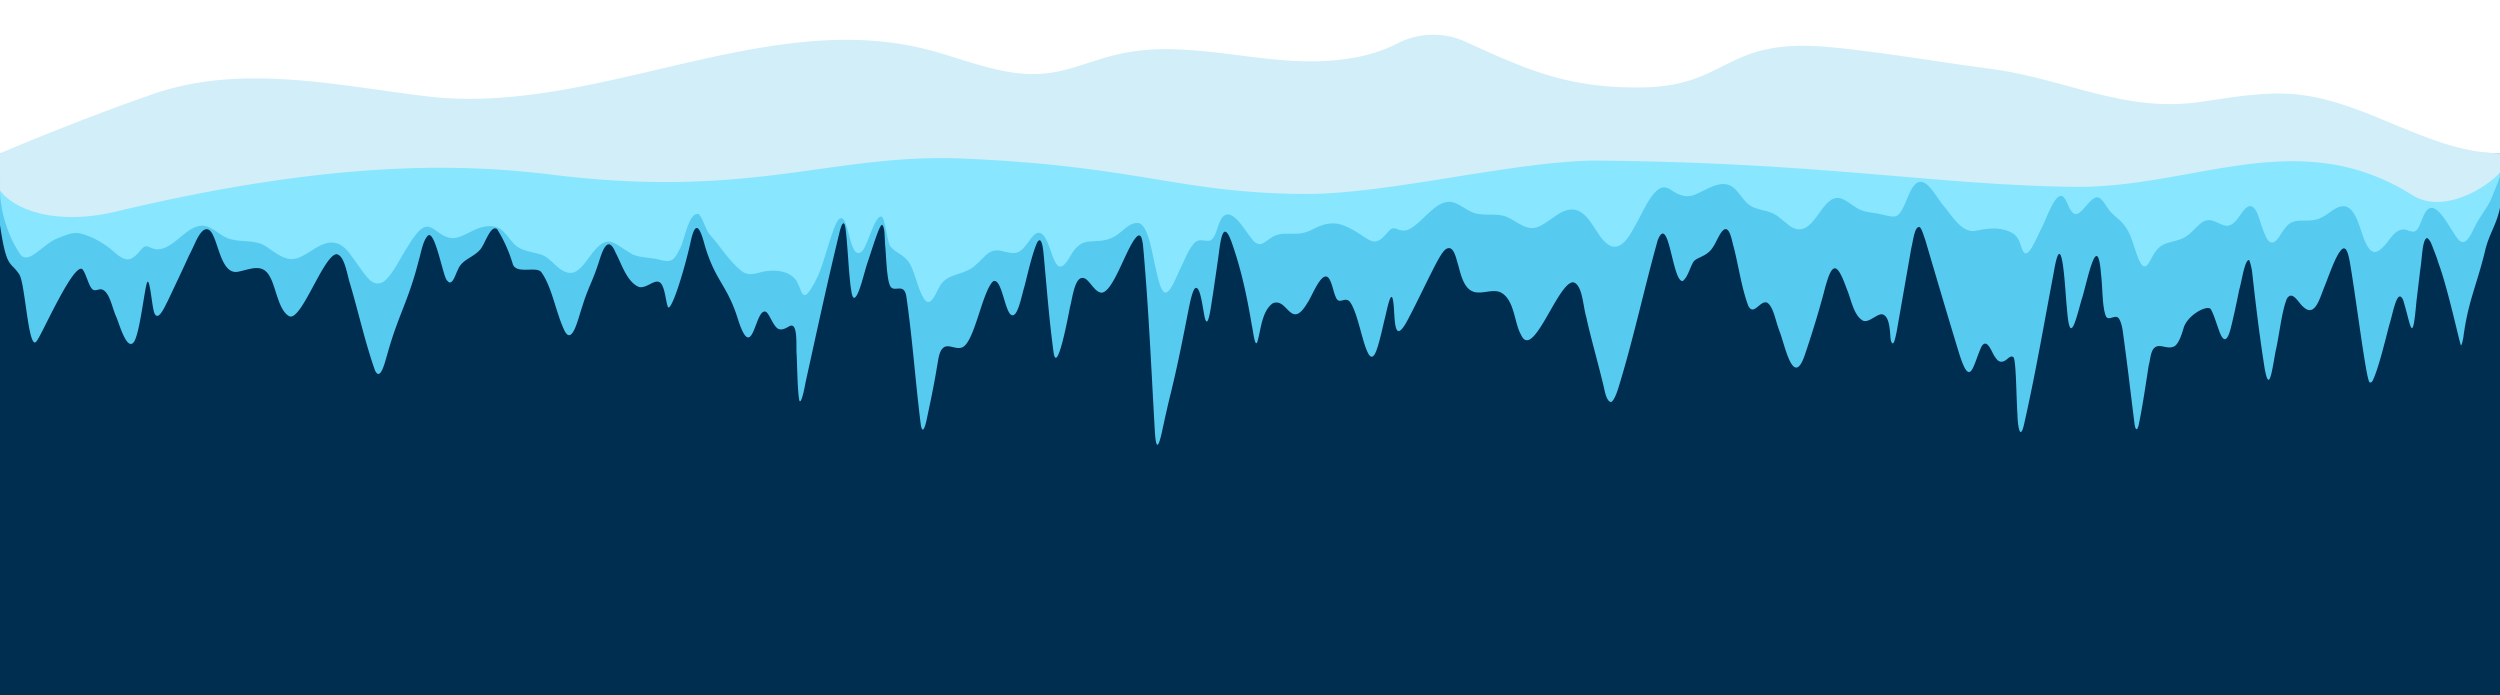 <svg xmlns="http://www.w3.org/2000/svg" viewBox="0 0 1200 333.8" width="1200" height="333.8" preserveAspectRatio="xMidYMin slice">
    <path fill="#002e51" d="M0 73.6h1200v260.1H0z" />
    <path fill="#57caf0" d="M1136 72.6c-196.4 5-409-13.1-604.6-25C358 47 0 73.6 0 73.6V108c3.2 21.7 5 17.1 9.3 23.8 2.9 4.4 4.4 38.8 8.5 31.6 2.2-2.6 18-38.6 21.9-34 1.7 2.3 2.7 7.3 4.5 9.3 1.4 1.4 3-.1 4.6.2 3.9 1.1 5 9 7.1 13.4 1.6 4 5.3 16.9 8.6 11.5 3-5.5 5.2-28.6 6.4-28.6s2 11.3 3.1 14.8c1.9 5.2 5.4-3.6 6.5-5.5 3.4-7.2 6.9-14.5 10.3-22 2.6-4.8 4-9.7 6.9-12 7.1-4.4 6.2 22.2 16.7 19.9 6-1.2 11.8-4.3 15.3 2.7 2.8 5 4 15.8 9 18.6 5.7 3.3 16.4-29 22.8-29.7 4 .6 5 9.7 6.7 14.8 4 13.6 7.1 27.7 11.8 41 2.7 5.7 4.9-4.7 5.7-7 5.5-20 10.2-25.7 15.3-45.8 1.1-3.5 1.9-9.4 4.4-11.9 3.5-3 7.5 21 9.3 21.6 2.4 3.2 4-3.4 5-5 1.8-5 7-5.9 10.3-9.4 2.5-1.9 5.4-13.1 8.7-10.2a69 69 0 0 1 7.4 16.5c1.5 5.3 11.3 1 13.7 4 5 6.8 7 19 10.7 27.1 4 9.6 7-5 9-10.6 2.6-8.7 5.1-12.3 7.9-21.2 1.5-4.6 4.2-14 8.1-4.6 2.9 5.4 5.4 14 11.1 16.4 4 1.2 8.5-5.2 11-1.2 1.7 2.9 1.9 7.6 2.9 10.6 1.2 3.7 7.2-14.4 10.8-30.1 2.4-11.9 4.6-8.3 7 .8 5.3 17.8 10.8 18.6 16.2 36.3 7 21 7.9-7 13.2-4.4 1.7 1.1 3.5 6.9 5.8 8.1 1.9 1 4-.5 5.6-1.3 4.1-2 2.9 10 3.3 13.8.3 6.5.4 17.6 1.3 22 1 2.2 2.8-7.8 3-8.9 5.3-24 10.4-47.8 16.2-71.6.8-3.5 2.4-7.8 3.1-1 .9 8 1.3 18.4 2.3 26.7.3 1.4.6 6 1.9 5.4 2.3-1 4.8-13.2 6.6-18 1.6-4.8 4.3-13.5 5.7-16 .2-.4.5-.9.9-1 1.5 1.2 1.1 6.5 1.6 11.1.4 5.4.7 14 2 17.6 1.6 4.8 6.7-1.5 8 5.4 3 20.5 4.4 41.5 7 62 1.3 7 3.2-4.8 3.6-6.4 1.6-7.4 3.1-15 4.3-22.4.6-3.1 1-8.9 4.9-9 2.2 0 4.6 1.4 6.9.6 6-2.1 9.6-26.4 14.9-31.7 4.1-2.4 5.6 14 8.7 16 3.2 2 5-9.2 6.5-13.8 1.5-6 3.9-16.4 6.1-21 2.5-4 3 5.7 3.2 7.4 1.4 15.3 2.6 30.8 4.7 46 1.8 9.7 7-18.2 7.8-22.3 1.3-4.8 2.4-16 7.2-13.7 2.7 1.5 4.6 6.5 8 6.8 6-.6 12.3-23.4 17.3-27.3 1.8-.8 2 1.5 2.5 4 2.7 29.5 4 59.7 5.7 89.4.5 8.6 1.5 9.6 3.5.4 1.3-6 2.7-12.4 4.2-18.4 3.4-13.8 6-27.3 8.7-41 .6-2.7 1.4-7 2.7-9 3.1-3.2 4.2 13.4 5.3 15.1 1.5 3.6 2.9-9.3 3.5-12.4l2.3-15.8c1-6.2 1.9-21.8 6.4-10 4.8 13.2 7.7 27 10 40.8.5 1.6 1.6 13 3 6.4 1.4-5.3 2-13.5 7-17.1 7.2-3.1 8.6 13.5 16.7-.3 2-2.5 7.3-17.4 10.7-11 1.4 2.7 1.8 6.3 3.2 9 1.7 2.8 4-1 6.4 1.5 3.5 4.7 5.6 17.2 8 23 1.2 3 2.3 4.5 3.8 2.5 1.8-2.8 3.7-12.1 5-17.4 1.4-5.7 3.4-16.4 4.3-6 .6 8.1.3 19.3 7.3 5.5 3.7-7 7.1-14.3 10.7-21.4 2.4-4.7 5-10 7-11.4 3.9-2.5 5 5 5.9 7.5 1.5 5.5 3.1 13.4 9.8 13.3 3.3.1 7-1.4 10.3-.2 7 3.2 6.8 14.8 10 20.3 5.7 13.4 17.8-25.4 25.2-25 4.4 1.2 4.6 11.3 6.2 16.7 2.3 10.4 5.4 21 7.9 31.4.8 2.6 1.4 9 4 9.4 1.4-.6 2.7-4.3 3.4-6.4 7.3-23.6 12.4-47.7 19-71.3 5.4-13.5 7 20.2 12 19.6 2.4-1.8 3.4-6.2 5-9 1.4-2.5 6.5-2.5 9.4-7.1 1.6-2.3 2.7-5.4 4.3-7.5 3.7-4.7 4.9 4.5 5.7 7 2.4 9.1 3.7 19.3 7 28.3 2.7 5.8 6-3.4 9.5-1.1 2.8 2.5 3.5 8 5.6 13.6 2.6 6.6 6.6 27.8 12.2 11 3.3-9.7 6.3-19.5 9-29.5 3.7-14.6 6-16.1 11-2 2.2 5 3.3 13 8 15.4 3 1 7-4 9.5-3 3.7 1.5 3.2 10.5 3.7 12.3 1.3 4.6 2.4-2.5 2.8-4.1l7-40c1-4 1.6-10.7 4-10.2.5.3 1 1.3 1.6 2.9l1.2 3.5c5.3 18 10.8 36.6 16.2 54.3 5.5 17.4 6.6 5.4 10.8-3.5 2.8-4.2 4.9 3.3 6.4 5.1 1.3 2.1 2.7 3 4.8 1.8 1.2-.6 2.6-2.7 4-1.7s1.4 20.1 2 27.9c0 3.2 1 13 3 5 5.5-24 9.7-48.8 14.4-73.5 4.2-25.3 5.5 10.6 6.3 16.9 1.3 17.7 3.7 8.4 7-3.7 2.3-6.3 7.6-35.5 9.4-12.3.8 6.2.5 15.9 2.4 20.2 1.1 2 3.7-.3 5.3.3.8.2 2 2 2.7 6.5 2.6 19 3.3 25.8 5.7 45 .5 2.9 1.2 3.1 1.9.6 2-9.5 3.4-19.5 4.9-29 1-3.2.7-9.1 5-9.2 2 0 4.5 1.2 6.6.4 2.5-.5 4.2-5.8 5.3-9.6 2.4-6.3 11.8-10.9 13-8.3 1.4 2.5 2.8 7.3 3.9 10.2 2.7 7.7 4.6 2.6 5.6-1.4 1.5-6 2.8-12.2 4-18.2 1.3-4.4 2.6-14.3 4.7-14.4.4.2 1.4 4.3 1.5 5.6 1.6 14.3 3.3 28.7 5.5 43 2.4 16.6 3.7 7 5.7-4.4 1.8-7.5 3-19.6 5.5-25.6 2.7-4.4 5.7 2.3 8 4 5.4 5 7.7-4 9.8-9.2 2.2-5.3 5-13.9 7.7-17.5 3-4.2 4 1.7 4.6 4.4 2.9 16.3 7.8 56.2 9.5 58.3.6.6 1.3-.1 1.6-.7 2.8-5.8 6-19.3 8-26.9 1.6-4.7 3.7-18.2 6.6-11.8 3.7 11.8 4.4 23 6.4.6l1.9-15.8c.8-4.5.9-14.5 3.3-14.5.5.2 1 1 1.7 2.1 1.2 3 2.7 6.7 3.7 10 4.6 12.3 10.4 39.7 10.8 39.4.4-.4.7-1.7 1.1-3.8 2.2-17 6.2-24.4 10.3-41 2-8.9 5.5-12.5 7.3-21.3v-26l-64-1Z" />
    <path fill="#88e6ff" d="M1200 73.6 661.3 54.2 11.6 82.7 0 91.4s-.3 15.5 9.5 30.4c4 6 11.1-4.8 18.1-7.4 3.5-1.3 7.4-3.3 11.1-2.3 5.1 1.3 10 4 14.4 7.4 1.6 1.3 3.3 3 5 4 1 .5 1.9.9 2.8 1 2.1.2 3.8-1.4 5.2-2.8 1-1.1 2-2.6 3.3-3.3 1.5-.7 3.1 1 5.8 1.3 8 .1 13.1-10 20.7-11.3 5.8-.8 9.5 5.2 14.8 6.4 5.3 1.6 12 .1 17 3.5 5.3 3.4 10.2 8.4 17 4.8 4.3-2 8.5-6 13.3-6.6 7-.8 10.1 5.7 14.3 11.4 3.4 4.5 6.4 10.1 11.5 7.5 4.5-2.8 8.6-12.2 12.2-17.5 10.7-18 11.7-3.7 21.5-3.6 3.3 0 7.9-3 11.5-4.5 3.8-1.4 8-2 11.3.2 2 1.5 3.7 3.9 5.4 5.9 3.6 4.7 8.5 4.6 14 6.3 5.1 1.6 8.2 8.4 13.8 8.8 4 .2 7-4.4 9.3-7.5 9.1-12.6 11.1-6.8 21-1.3 4.1 1.7 8.7 1.3 12.9 2.5 6.3 1.8 7.2-.6 9.8-5.6 2-3.5 3.9-17 8.6-16.4 1.7.4 3.5 7.5 5.5 9.8 5.2 5.7 9.4 13 15.6 17.8 4.4 3 8.5-.2 13-.3 5.3-.5 12 1 14 6.6.9 1.3 1.4 5.2 3.2 5 1.2.2 4.2-4.8 5.6-7.9 3.2-5.6 7.1-23.8 10.4-28.2 5.2-5.5 4.9 20.4 11.1 15.3 2.8-1.7 6.3-18 9.7-16.8 1.9 1.2 2.6 12.6 4.2 14.3 3 3.7 7.2 3.8 9.9 9.4 2.2 4.7 3.4 11 6 15.4 3.9 6.4 6.6-5.5 9.2-7.6 3.4-3.8 8.5-3.6 13.3-6.4 2.7-1.6 4.9-4.3 7.2-6.4 5.7-5.7 10.4.4 15.8-1.7 2.3-1.2 3.8-3.5 5.3-5.5 1.1-1.6 2.8-3.8 4.6-3.8 6.7.8 6.3 26.9 15 11.3 6.2-11.2 11.7-4.6 21-9.3 3.8-2 7.3-7.3 11.9-6.6 5 1.2 6.7 16.8 8.3 22.4 3.3 15.8 5.7 13.1 11.1.6 2.3-4.4 3.9-9.5 7.1-13.3 3.6-3.7 7.2 1.3 9.6-3.2 2-3 2.5-11 7-10.7 3.8.8 7 6.2 9.3 9.3 1.7 2 3 5 5.8 5 2.2 0 4.9-3.7 8.7-4.6 3.6-1 8 .2 12-.8 2-.4 4-1.4 5.8-2.3 4-2 7.3-2.7 11.3-2 3.8 1 7.4 3 10.8 5.3 2.2 1.4 5 3.7 7.3 3 2.3-.5 4-2.8 5.6-4.5.7-.8 1.4-1.6 2.4-1.7 1.9-.3 4 2.3 7.7.4 6.8-3.2 13.5-15.6 21.7-12.7 2.8 1 5.4 3.2 8.2 4.4 5 2.5 11.7.2 16.9 2.4 5.5 2.3 10.2 7.9 16.5 4.1 5.4-2.6 10.8-9.4 17.4-7.2 6.4 2.5 9 11.5 13.7 15.5 6 5.5 10.7-1.8 13.8-7.7 3.4-5.6 7-15.2 11.9-18.2 2.2-1.4 4.4-.3 6.3 1 3 2.1 6.7 3.4 10.3 2 5.8-2.1 13.5-8.6 19.5-3.1 2.1 2 3.8 4.9 6 7 4.6 4.3 10.2 2.4 15.6 7 2.9 2.1 5.7 5.6 9.4 5.6 9-.2 11.9-19.1 21.4-14.3 2.7 1.3 5.1 3.7 8 4.9 2.6 1.2 5.5 1.3 8.3 1.8l4.3 1c2.8.5 4.5 1.1 6.3-1.2 2.7-3.5 3.8-8.9 6.2-12.4 5.5-8 11 4.6 14.6 8.6 4.2 5 8.6 12.9 14.9 12.4 5.5-1.1 11.5-2.2 17 .3 1.5.6 3 1.6 3.9 3.2 1 1.5 1.5 3.7 2.2 5.4.5 1.2 1 1.9 1.8 1.8.4-.1 1-.4 1.3-.8 1.8-1.8 3.9-6.7 6-11 2.2-3.8 7.3-20.1 11.1-14.7 1.7 2.1 2.3 6.3 4.9 7.6.7.2 1.6-.1 2.2-.5 2.1-1.4 4.8-5.7 7.1-7 3-1.9 4.8 2.3 6.3 4.3 3 4.7 7.1 5.6 10.3 11.8 2.3 4.5 3.3 10.2 5.5 14.5 3.2 6.1 5.4-3 7.6-5.2 4-5.8 10.7-3.5 16-8.2 1.8-1.4 3.3-3.3 5-4.7.9-.9 1.9-1.5 2.9-1.8 4.1-1.4 8.1 3.7 11.7 2.2 3.4-1.4 4.9-5.6 7.4-8 2.4-2.3 4.1-1 5.6 2 1.4 3.4 2.4 7.7 4 11 2.3 5.6 5.2 3.2 7.2-.4 1.6-2.4 3.3-5.3 6-6.2 3.7-1.4 8.7.4 13.3-1.9 4-1.6 7.1-6 11.6-5.6 8 1.8 7.5 20 14 22 2.5 0 4.3-2.3 6-4.2 2.6-3.5 5.8-8.3 10.5-6.1 1.4.4 2.8 1 3.9-.2l.5-.5c1.5-2 2.7-7.3 4.6-9.2.7-.7 1.5-1.1 2.5-1 1.5.3 2.8 1.5 3.8 2.6 2.7 2.9 5.4 8 7.5 11 4.2 6.7 6.9-.2 9.1-4.6 2.3-4.8 6-8.8 8-13.6 4-9.7 4-10.3 4-10.3V73.6Z" />
    <path fill="#d2eef8" d="M73.3 45.2c42.2-14.7 87.1-4.4 131.2 1C285 56 367 3.4 445.5 23.9c18.8 4.9 37.4 13.5 56.7 11.3 11.6-1.2 22.5-6.4 33.9-9 25-6 50.9 0 76.4 2.4 19.8 1.9 41.2 1.1 58.6-7.9a37.3 37.3 0 0 1 32.7-.5c30.6 14 49 21.8 82.5 21.8 44.3 0 40.3-24.5 92.9-19.3 25.5 2.5 50.7 7 76 10.3 36.3 4.8 64.1 21.1 100.4 16 15.7-2.2 31.6-5.3 47.4-3.6 33.6 3.5 63.3 27.8 97 28.2v9.2c-7 7.8-27.5 20-42 10.9-55-34.6-104.8-3.3-162.6-4-67.8-1-119.8-11.6-228-12.6-38.5-.3-101.8 16.4-141.7 16-59.5-.4-79.5-13.5-164-17-62.6-2.5-100.8 19.7-197.2 7.7-45.3-5.6-107.4-6.4-208.6 17.7-29.1 7-49.2-.9-55.9-10.1V73.6s35.1-15.1 73.3-28.4Z" />
</svg>